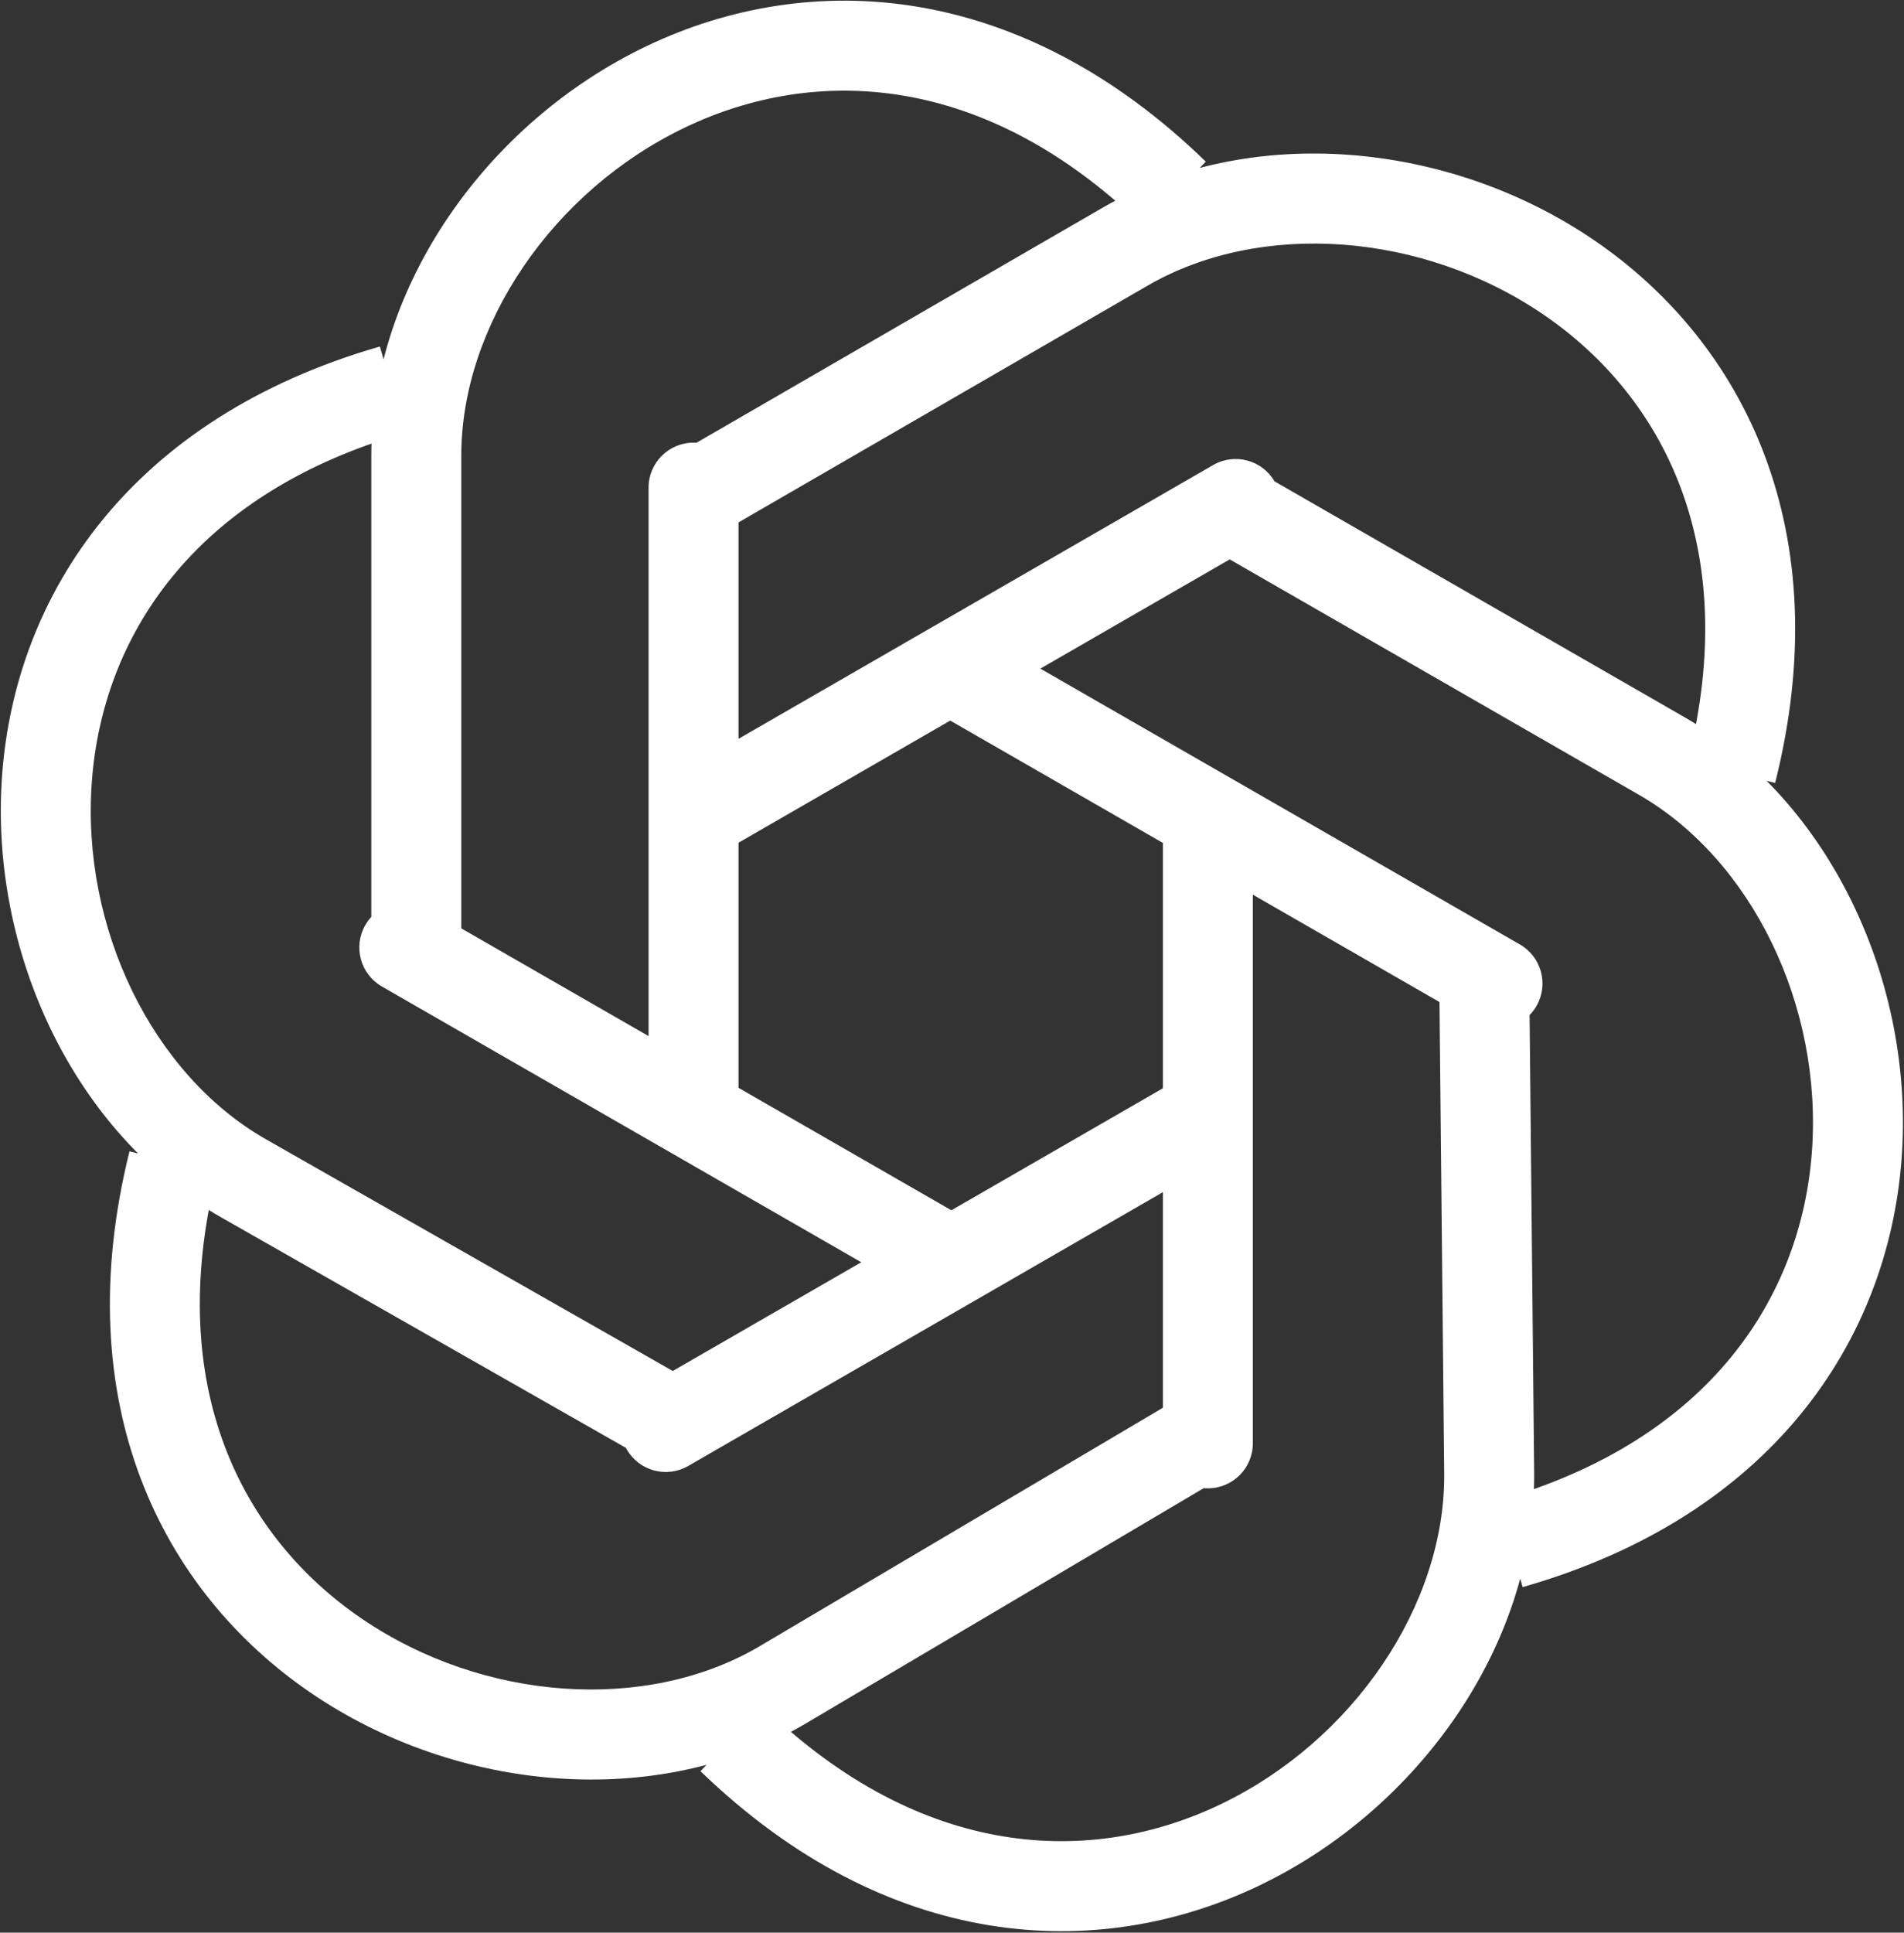 <svg width="1164" height="1181" viewBox="0 0 1164 1181" fill="none" xmlns="http://www.w3.org/2000/svg">
<rect x="0" y="0" width="1164" height="1181" fill="#333333" stroke="none"/>
<path d="M227 570C227 585.188 239.312 597.5 254.5 597.5C269.688 597.5 282 585.188 282 570H227ZM421.867 272.834C408.721 280.44 404.229 297.262 411.835 310.409C419.44 323.555 436.263 328.047 449.409 320.442L421.867 272.834ZM687.957 150.667L674.186 126.864L674.186 126.864L687.957 150.667ZM776.672 292.701C763.506 285.131 746.695 289.667 739.124 302.833C731.553 315.999 736.089 332.81 749.255 340.381L776.672 292.701ZM1015.66 461.849L1001.96 485.689L1001.96 485.689L1015.66 461.849ZM934.998 609.226C934.847 594.039 922.413 581.85 907.225 582.001C892.038 582.153 879.85 594.587 880.001 609.774L934.998 609.226ZM910.411 901.336L937.911 901.263C937.911 901.196 937.91 901.129 937.91 901.061L910.411 901.336ZM740.493 906.674C753.568 898.945 757.902 882.081 750.173 869.007C742.445 855.932 725.581 851.598 712.507 859.326L740.493 906.674ZM477.291 1030.31L491.124 1054.07C491.177 1054.04 491.231 1054.01 491.284 1053.98L477.291 1030.31ZM386.395 886.899C399.594 894.413 416.385 889.804 423.899 876.605C431.412 863.406 426.804 846.615 413.604 839.101L386.395 886.899ZM148.768 719.984L135.122 743.86C135.136 743.868 135.15 743.875 135.163 743.883L148.768 719.984ZM451.5 298C451.5 282.812 439.188 270.5 424 270.5C408.812 270.5 396.5 282.812 396.5 298H451.5ZM710.922 882C710.922 897.188 723.234 909.5 738.422 909.5C753.61 909.5 765.922 897.188 765.922 882H710.922ZM769.158 331.818C782.316 324.232 786.832 307.416 779.246 294.259C771.66 281.101 754.844 276.585 741.686 284.171L769.158 331.818ZM901.792 624.84C914.958 632.411 931.769 627.874 939.34 614.708C946.91 601.541 942.374 584.731 929.208 577.16L901.792 624.84ZM260.881 555.16C247.715 547.589 230.904 552.126 223.334 565.292C215.763 578.459 220.299 595.269 233.466 602.84L260.881 555.16ZM393.264 848.182C380.106 855.768 375.59 872.584 383.176 885.741C390.762 898.899 407.578 903.415 420.736 895.829L393.264 848.182ZM254.5 570H282V278.5H254.5H227V570H254.5ZM254.5 278.5H282C282 199.085 337.616 116.677 418.978 77.815C497.982 40.078 601.503 43.658 698.837 138.224L718 118.5L737.163 98.776C623.496 -11.658 495.268 -19.578 395.272 28.186C297.633 74.823 227 174.915 227 278.5H254.5ZM435.638 296.638L449.409 320.442L701.728 174.471L687.957 150.667L674.186 126.864L421.867 272.834L435.638 296.638ZM687.957 150.667L701.728 174.471C770.469 134.703 869.65 141.578 944.031 192.542C1016.26 242.03 1065 333.43 1031.88 465.036L1058.55 471.746L1085.22 478.456C1123.89 324.767 1066.54 209.808 975.119 147.171C885.857 86.01 763.848 74.993 674.186 126.864L687.957 150.667ZM762.964 316.541L749.255 340.381L1001.96 485.689L1015.66 461.849L1029.37 438.01L776.672 292.701L762.964 316.541ZM1015.66 461.849L1001.96 485.689C1070.8 525.276 1114.52 614.569 1107.65 704.473C1100.98 791.773 1046.27 879.731 915.775 916.97L923.321 943.414L930.867 969.859C1083.26 926.371 1154.05 819.158 1162.49 708.662C1170.73 600.771 1119.17 489.645 1029.37 438.01L1015.66 461.849ZM907.5 609.5L880.001 609.774L882.912 901.61L910.411 901.336L937.91 901.061L934.998 609.226L907.5 609.5ZM910.411 901.336L882.911 901.408C883.12 980.823 827.719 1063.38 746.46 1102.45C667.556 1140.4 564.025 1137.09 466.444 1042.78L447.333 1062.55L428.221 1082.33C542.177 1192.46 670.426 1200.04 770.296 1152.02C867.812 1105.13 938.183 1004.85 937.911 901.263L910.411 901.336ZM726.5 883L712.507 859.326L463.297 1006.63L477.291 1030.31L491.284 1053.98L740.493 906.674L726.5 883ZM477.291 1030.31L463.457 1006.54C394.821 1046.49 295.622 1039.87 221.107 989.102C148.751 939.804 99.771 848.532 132.541 716.841L105.854 710.2L79.168 703.56C40.9 857.35 98.558 972.158 190.139 1034.56C279.561 1095.48 401.599 1106.18 491.124 1054.07L477.291 1030.31ZM400 863L413.604 839.101L162.373 696.085L148.768 719.984L135.163 743.883L386.395 886.899L400 863ZM148.768 719.984L162.414 696.109C93.465 656.702 49.516 567.524 56.147 477.602C62.587 390.286 117.063 302.184 247.463 264.603L239.848 238.179L232.232 211.754C79.951 255.641 9.447 363.04 1.296 473.557C-6.662 581.47 45.19 692.46 135.122 743.86L148.768 719.984ZM424 687H451.5V298H424H396.5V687H424ZM738.422 493H710.922V882H738.422H765.922V493H738.422ZM418.423 502.294L432.158 526.118L769.158 331.818L755.422 307.995L741.686 284.171L404.687 478.47L418.423 502.294ZM581.572 408.995L567.864 432.835L901.792 624.84L915.5 601L929.208 577.16L595.28 385.155L581.572 408.995ZM581.101 771.005L594.809 747.165L260.881 555.16L247.174 579L233.466 602.84L567.394 794.845L581.101 771.005ZM743.999 677.706L730.263 653.882L393.264 848.182L407 872.005L420.736 895.829L757.735 701.53L743.999 677.706Z" fill="white"/>
</svg>
